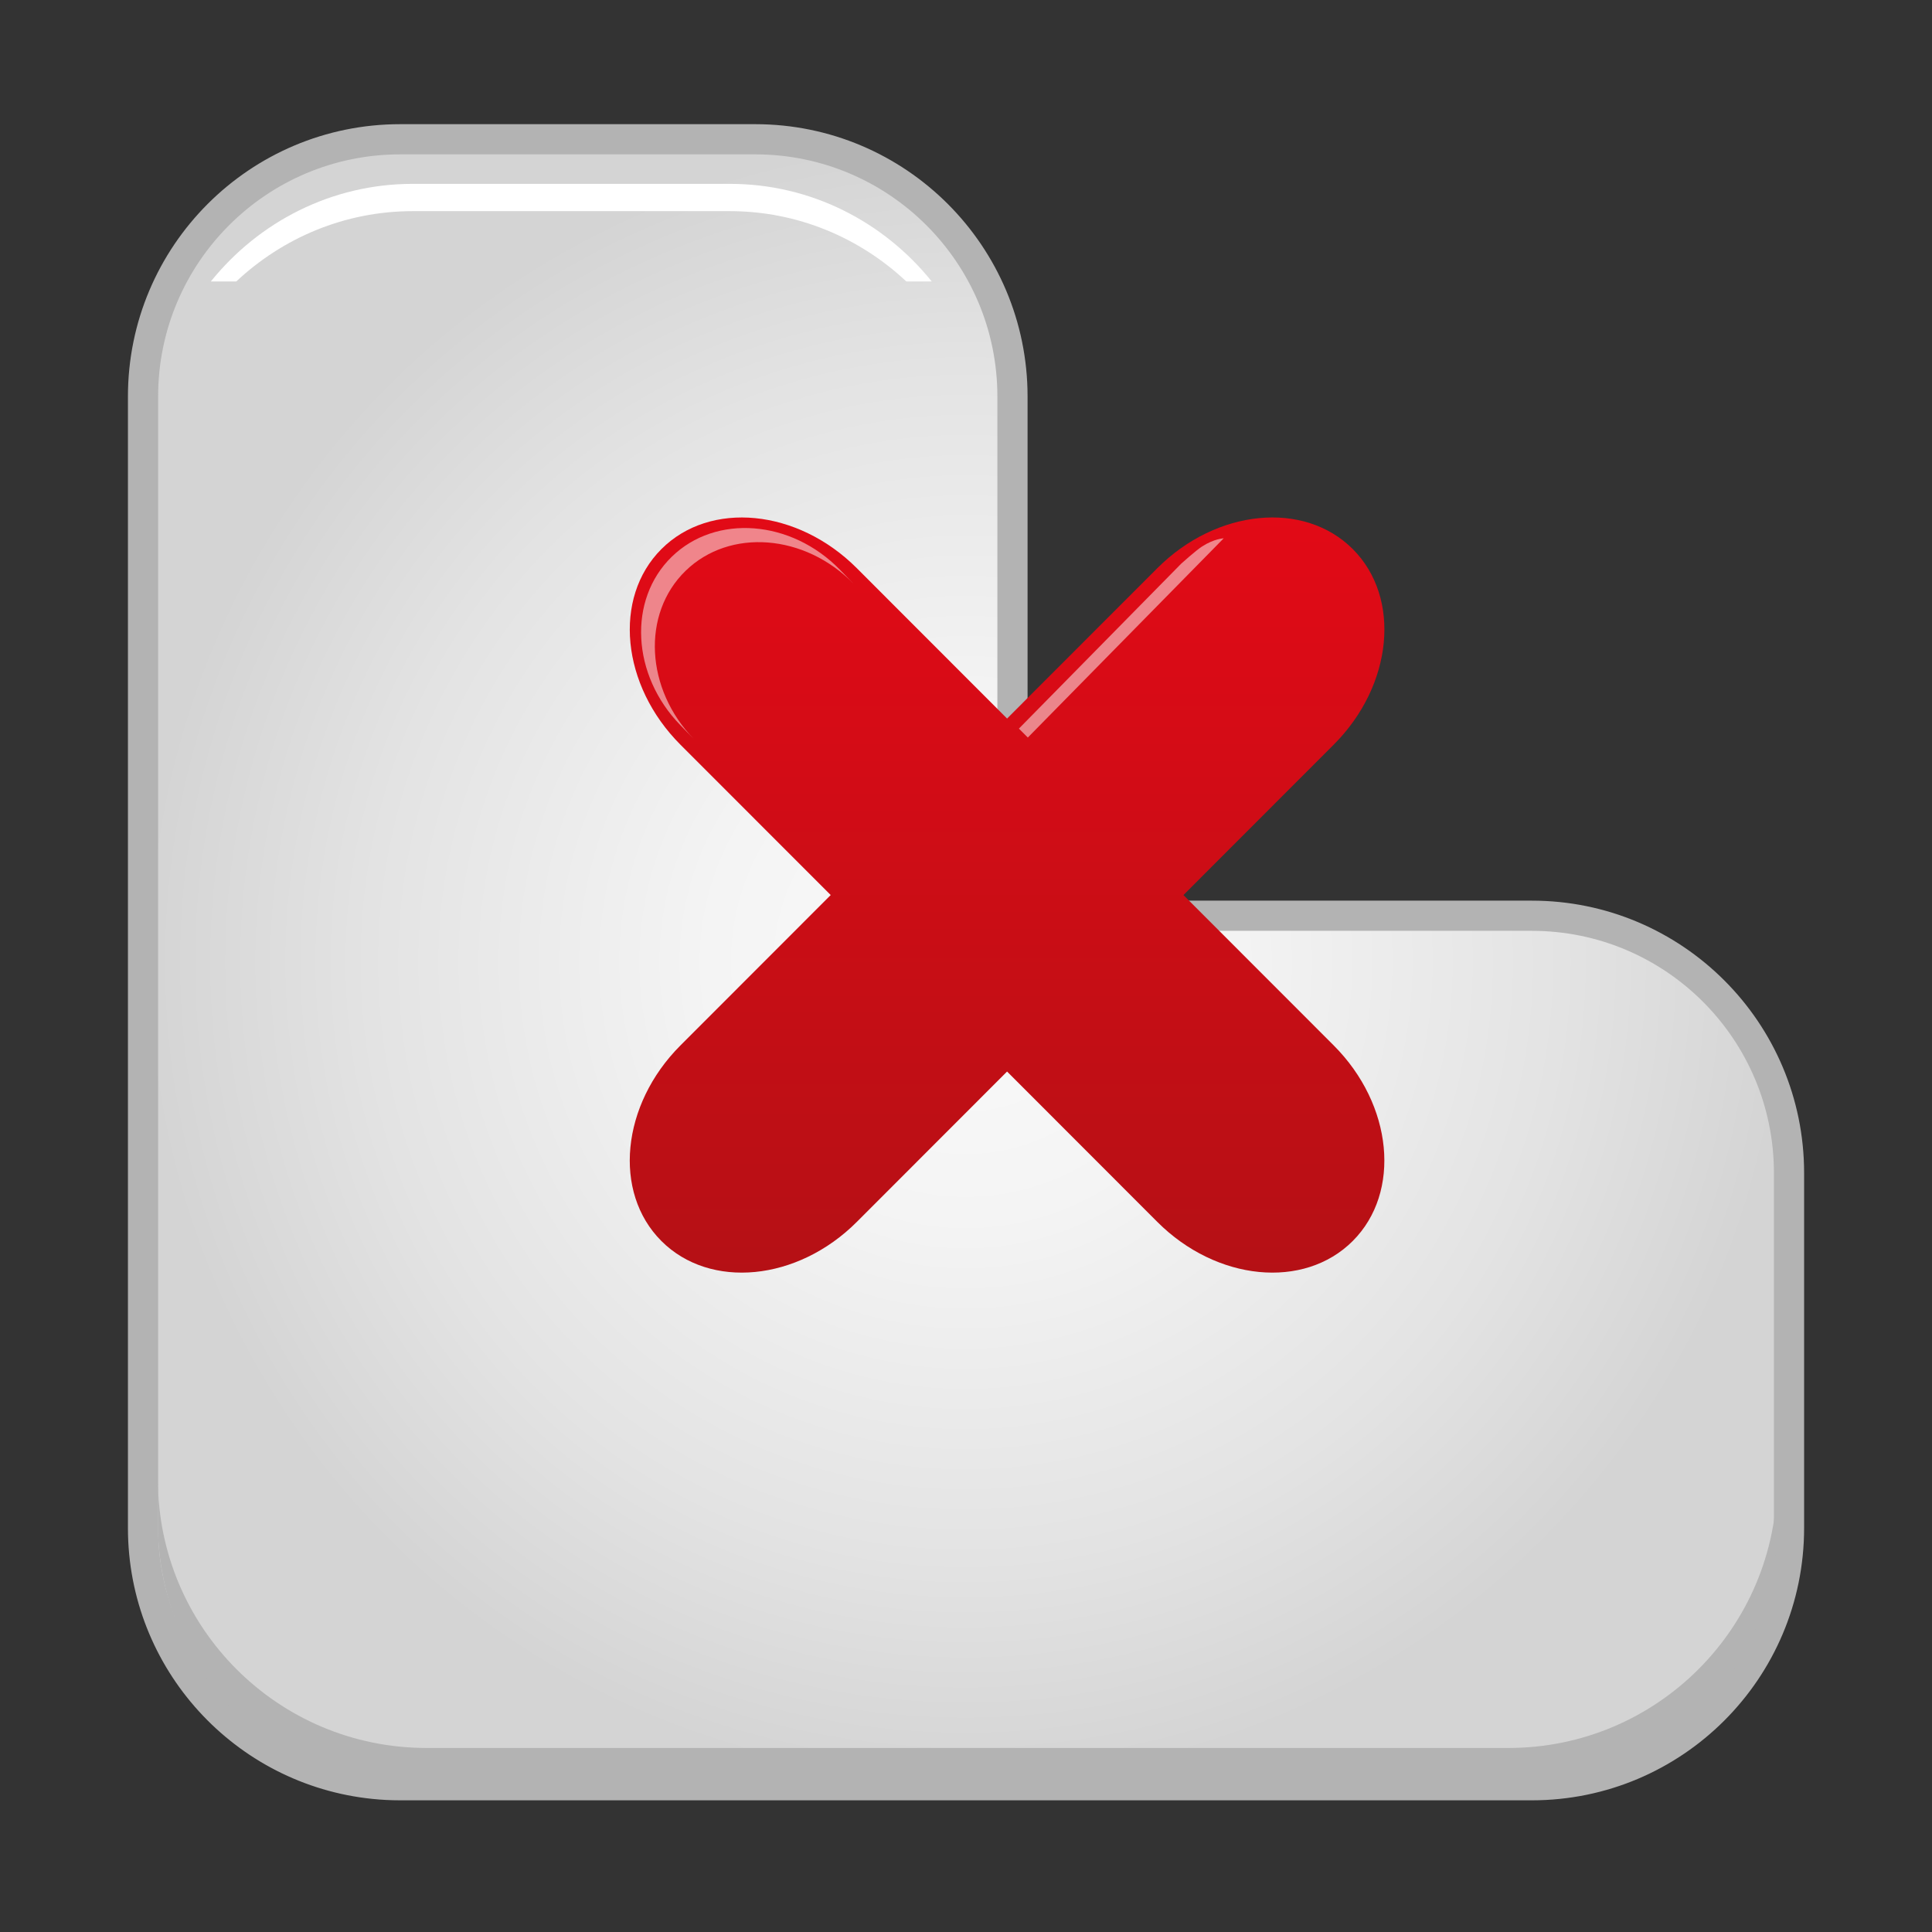 <?xml version="1.0" encoding="utf-8"?>
<!-- Generator: Adobe Illustrator 13.0.0, SVG Export Plug-In . SVG Version: 6.00 Build 14948)  -->
<!DOCTYPE svg PUBLIC "-//W3C//DTD SVG 1.1//EN" "http://www.w3.org/Graphics/SVG/1.1/DTD/svg11.dtd">
<svg version="1.1" id="Layer_1" xmlns="http://www.w3.org/2000/svg" xmlns:xlink="http://www.w3.org/1999/xlink" x="0px" y="0px"
	 width="128px" height="128px" viewBox="0 0 128 128" enable-background="new 0 0 128 128" xml:space="preserve">
<rect x="0" y="0" width="128" height="128" fill="#333333" stroke="none"/>
<g>
	<g>
		<g>
			<g>
				
					<radialGradient id="SVGID_1_" cx="3647.523" cy="877.742" r="54.525" gradientTransform="matrix(-1 0 0 1 3711.523 -813.991)" gradientUnits="userSpaceOnUse">
					<stop  offset="0" style="stop-color:#FAFAFA"/>
					<stop  offset="0.311" style="stop-color:#F4F4F4"/>
					<stop  offset="0.726" style="stop-color:#E3E3E3"/>
					<stop  offset="1" style="stop-color:#D4D4D4"/>
				</radialGradient>
				<path fill="url(#SVGID_1_)" stroke="#B3B3B3" stroke-width="2" d="M9.476,26.269v74.964c0,8.824,6.707,16.082,15.303,16.955
					c0.572,0.059,1.154,0.088,1.742,0.088h74.963c9.412,0,17.043-7.633,17.043-17.043V77.715c0-9.411-7.631-17.045-17.043-17.045
					H67.079v-34.4c0-9.41-7.631-17.043-17.045-17.043H26.521C17.106,9.226,9.476,16.857,9.476,26.269z"/>
			</g>
		</g>
		<path fill="#FFFFFF" d="M48.351,13.989H27.348c-4.508,0-8.611,1.769-11.694,4.658H13.97c3.179-3.948,7.991-6.466,13.378-6.466
			h21.003c5.388,0,10.199,2.518,13.379,6.466h-1.684C56.962,15.757,52.859,13.989,48.351,13.989z"/>
		<path fill="#B3B3B3" d="M28.258,115.807h71.682c9.829,0,17.797-7.967,17.797-17.797v2.967c0,9.829-7.968,17.797-17.797,17.797
			H28.258c-9.83,0-17.797-7.968-17.797-17.797V98.01C10.461,107.84,18.428,115.807,28.258,115.807z"/>
	</g>
	<g>
		<g>
			
				<linearGradient id="SVGID_2_" gradientUnits="userSpaceOnUse" x1="-345.936" y1="-474.172" x2="-345.936" y2="-524.205" gradientTransform="matrix(1 0 0 -1 412.658 -439.889)">
				<stop  offset="0" style="stop-color:#E20A16"/>
				<stop  offset="1" style="stop-color:#B51015"/>
			</linearGradient>
			<path fill="url(#SVGID_2_)" d="M56.766,37.643l9.955,9.963l9.956-9.963c3.925-3.928,9.722-4.493,12.949-1.264
				c3.227,3.229,2.661,9.03-1.264,12.957l-9.956,9.963l9.955,9.962c3.925,3.928,4.488,9.729,1.263,12.957
				c-3.228,3.231-9.024,2.664-12.948-1.263l-9.955-9.963l-9.955,9.963c-3.925,3.928-9.723,4.493-12.948,1.264
				c-3.228-3.229-2.662-9.029,1.263-12.957l9.955-9.963l-9.955-9.961c-3.924-3.928-4.489-9.729-1.262-12.958
				C47.045,33.151,52.842,33.716,56.766,37.643L56.766,37.643z"/>
		</g>
		<g opacity="0.5">
			<path fill="#FFFFFF" d="M45.417,37.823c2.921-2.845,7.911-2.457,11.145,0.862l-0.91-0.935c-3.236-3.323-8.225-3.707-11.146-0.863
				c-2.92,2.844-2.662,7.84,0.572,11.16l0.91,0.936C42.755,45.663,42.497,40.667,45.417,37.823z"/>
		</g>
		<path opacity="0.5" fill="#FFFFFF" d="M68.096,48.864l-0.592-0.592L78.26,37.343c0,0,0.966-0.873,1.387-1.142
			c0.805-0.516,1.426-0.536,1.426-0.536L68.096,48.864z"/>
	</g>
</g>
</svg>
